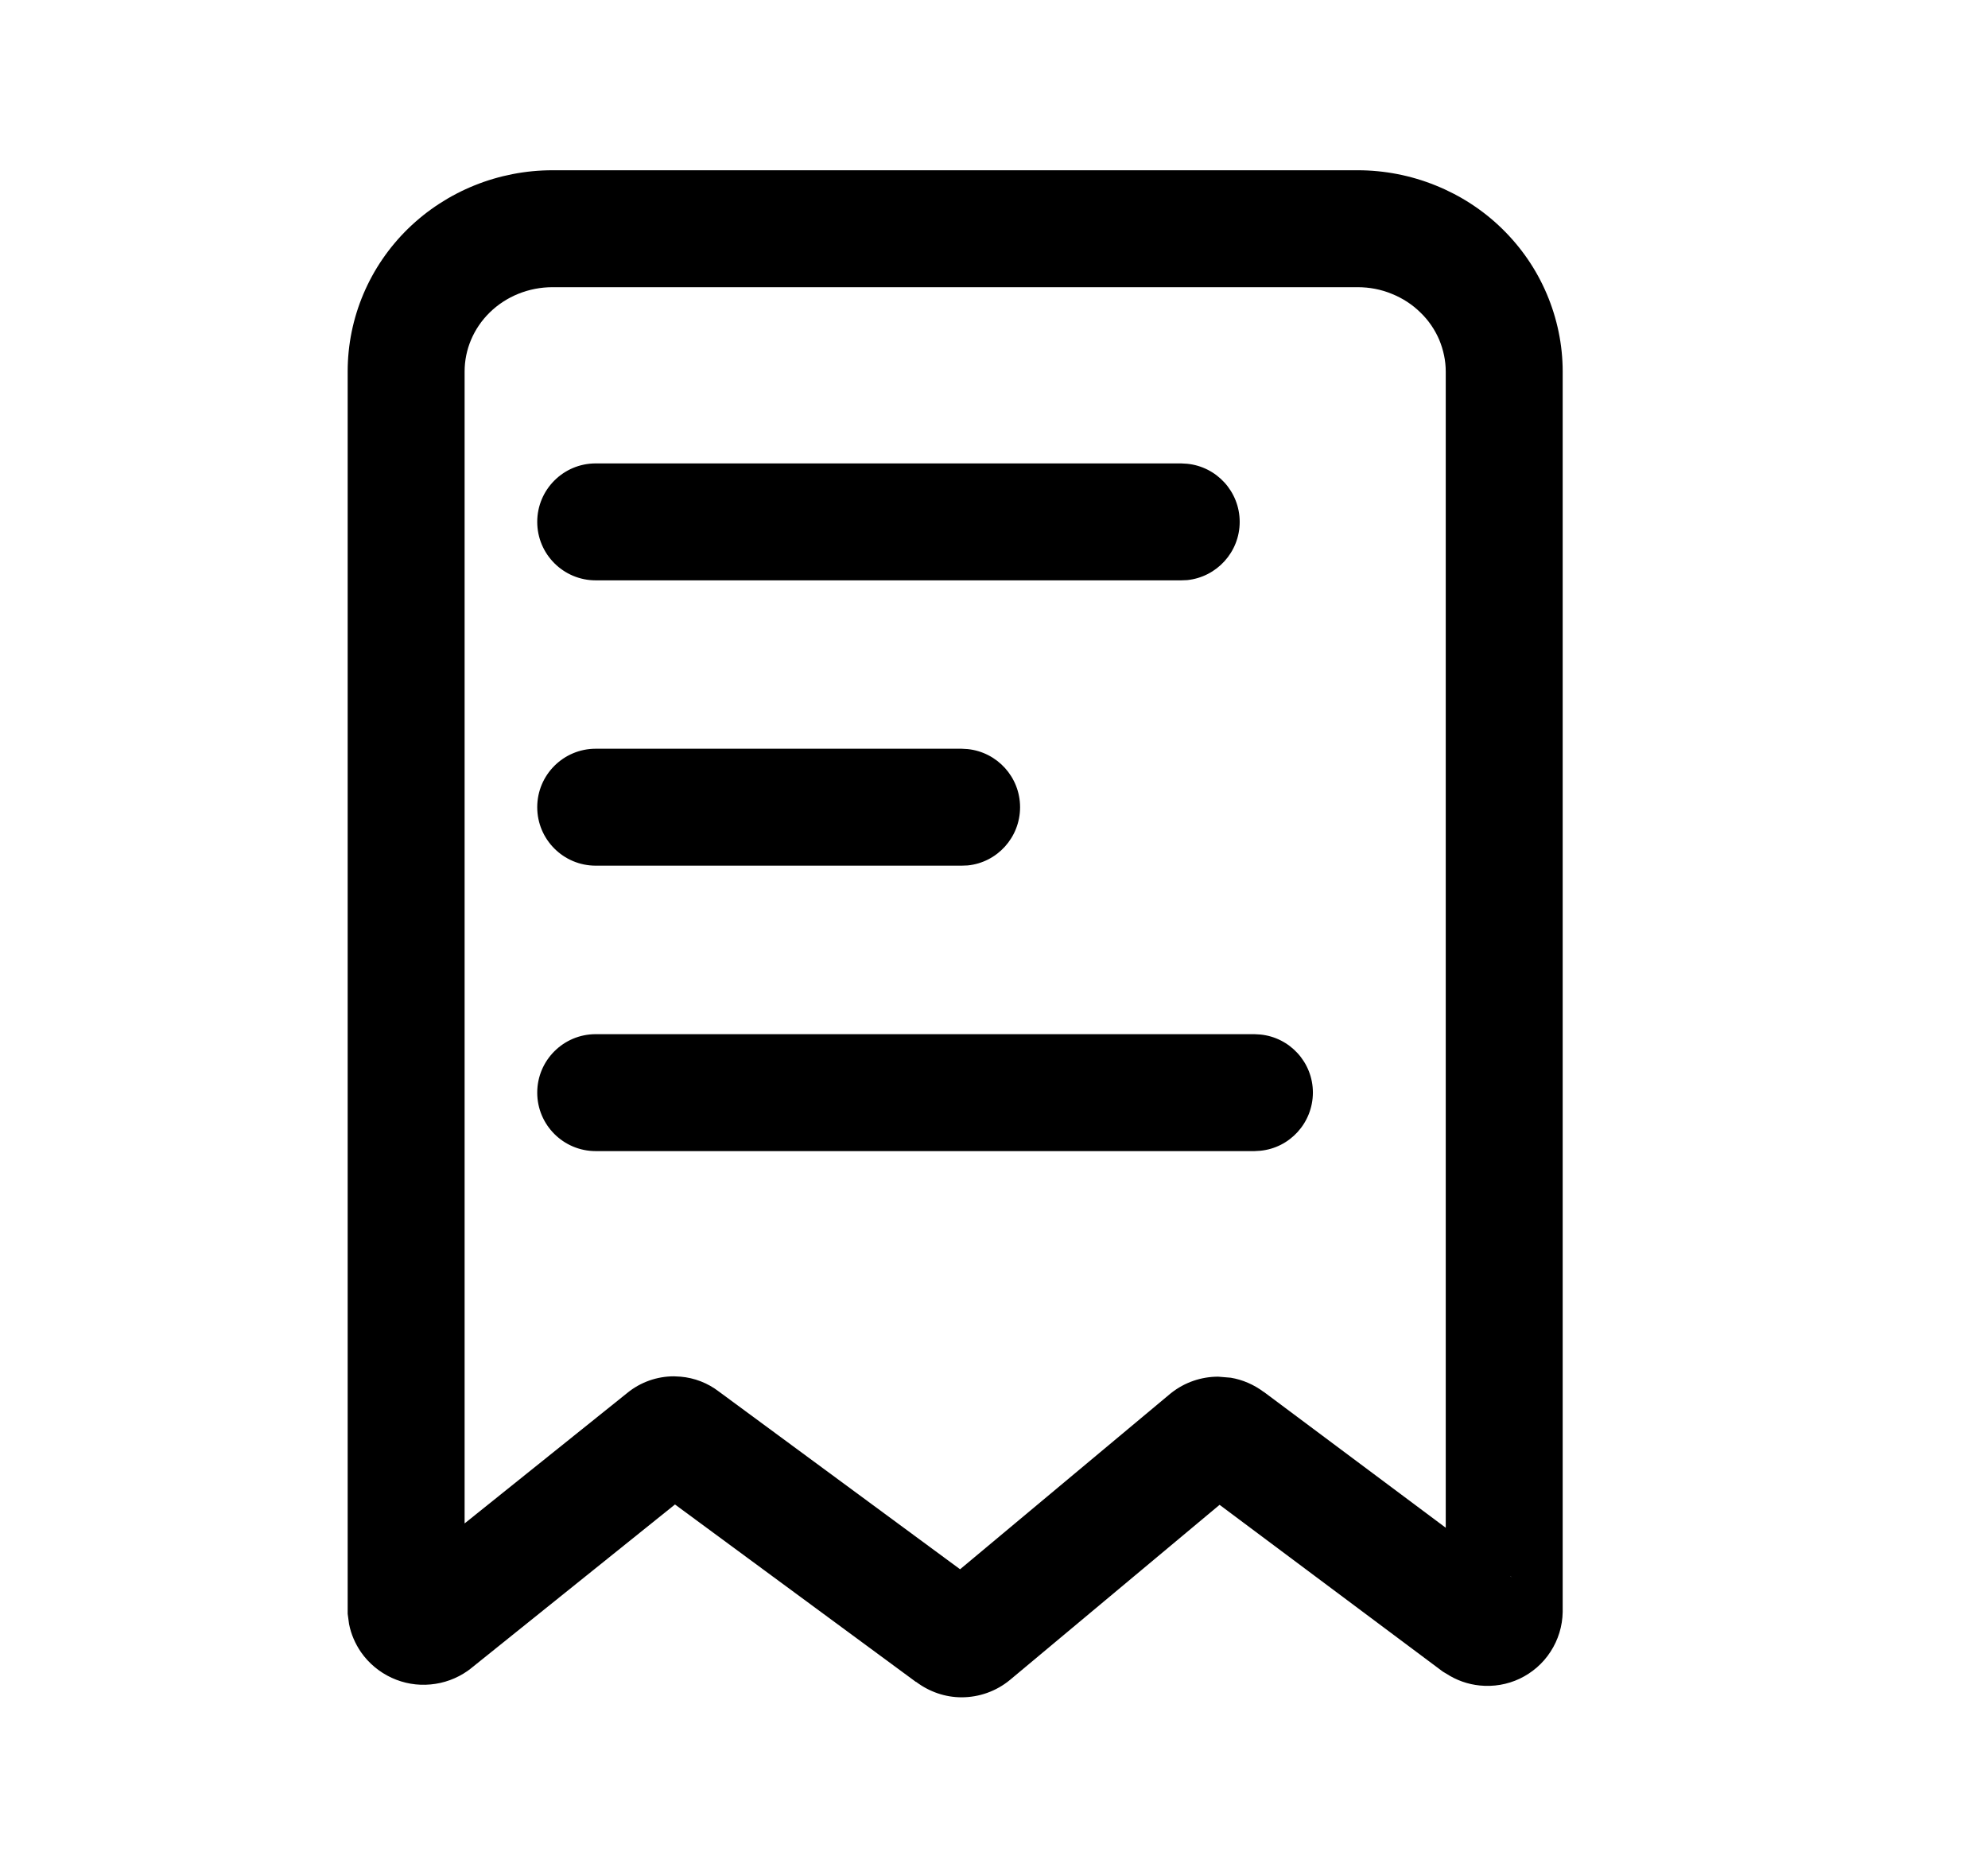 <svg width="17" height="16" viewBox="0 0 17 16" fill="none" xmlns="http://www.w3.org/2000/svg">
<path d="M12.363 3.177C12.363 3.084 12.343 2.992 12.307 2.905C12.27 2.819 12.216 2.739 12.146 2.672C12.077 2.604 11.994 2.55 11.902 2.513C11.81 2.475 11.711 2.456 11.61 2.456H4.725C4.521 2.456 4.328 2.535 4.188 2.672C4.049 2.808 3.973 2.99 3.973 3.177V13.028L5.363 11.913C5.476 11.82 5.618 11.77 5.763 11.77L5.82 11.773C5.938 11.783 6.052 11.827 6.147 11.9L8.21 13.42L10.006 11.92L10.016 11.912C10.131 11.821 10.273 11.773 10.417 11.773L10.525 11.782C10.626 11.799 10.723 11.841 10.807 11.904L10.807 11.903L12.363 13.065V3.177ZM12.917 13.481C12.921 13.484 12.926 13.486 12.93 13.489C12.925 13.485 12.919 13.481 12.913 13.477L12.917 13.481ZM10.727 8.844L10.778 8.847C11.03 8.872 11.227 9.085 11.227 9.344C11.226 9.603 11.03 9.816 10.778 9.841L10.727 9.844H5.094C4.818 9.844 4.594 9.62 4.594 9.344C4.594 9.068 4.818 8.844 5.094 8.844H10.727ZM8.223 6.403L8.275 6.406C8.527 6.432 8.723 6.645 8.723 6.903C8.723 7.162 8.527 7.376 8.275 7.401L8.223 7.403H5.094C4.818 7.403 4.594 7.179 4.594 6.903C4.594 6.627 4.818 6.403 5.094 6.403H8.223ZM10.101 3.963L10.152 3.966C10.404 3.991 10.601 4.204 10.601 4.463C10.601 4.722 10.404 4.935 10.152 4.961L10.101 4.963H5.094C4.818 4.963 4.594 4.739 4.594 4.463C4.594 4.187 4.818 3.963 5.094 3.963H10.101ZM13.363 13.785C13.361 13.906 13.325 14.024 13.259 14.125C13.194 14.226 13.102 14.305 12.995 14.356C12.889 14.406 12.771 14.426 12.654 14.414C12.552 14.404 12.454 14.369 12.368 14.313C12.356 14.305 12.342 14.299 12.331 14.29L10.429 12.869L8.637 14.366C8.52 14.463 8.373 14.515 8.223 14.515C8.083 14.515 7.947 14.468 7.834 14.383L7.833 14.384L5.772 12.866L4.023 14.271L3.999 14.289C3.905 14.355 3.795 14.395 3.682 14.405C3.568 14.416 3.453 14.396 3.349 14.348C3.245 14.3 3.154 14.225 3.087 14.129C3.037 14.056 3.002 13.975 2.985 13.889L2.973 13.801C2.973 13.791 2.973 13.781 2.973 13.771V3.177C2.973 2.716 3.16 2.277 3.49 1.955C3.82 1.634 4.264 1.456 4.725 1.456H11.61C11.838 1.456 12.065 1.5 12.277 1.586C12.488 1.671 12.681 1.796 12.844 1.955C13.008 2.115 13.138 2.304 13.227 2.514C13.316 2.724 13.363 2.949 13.363 3.177V13.785Z" fill="currentColor"/>
</svg>
